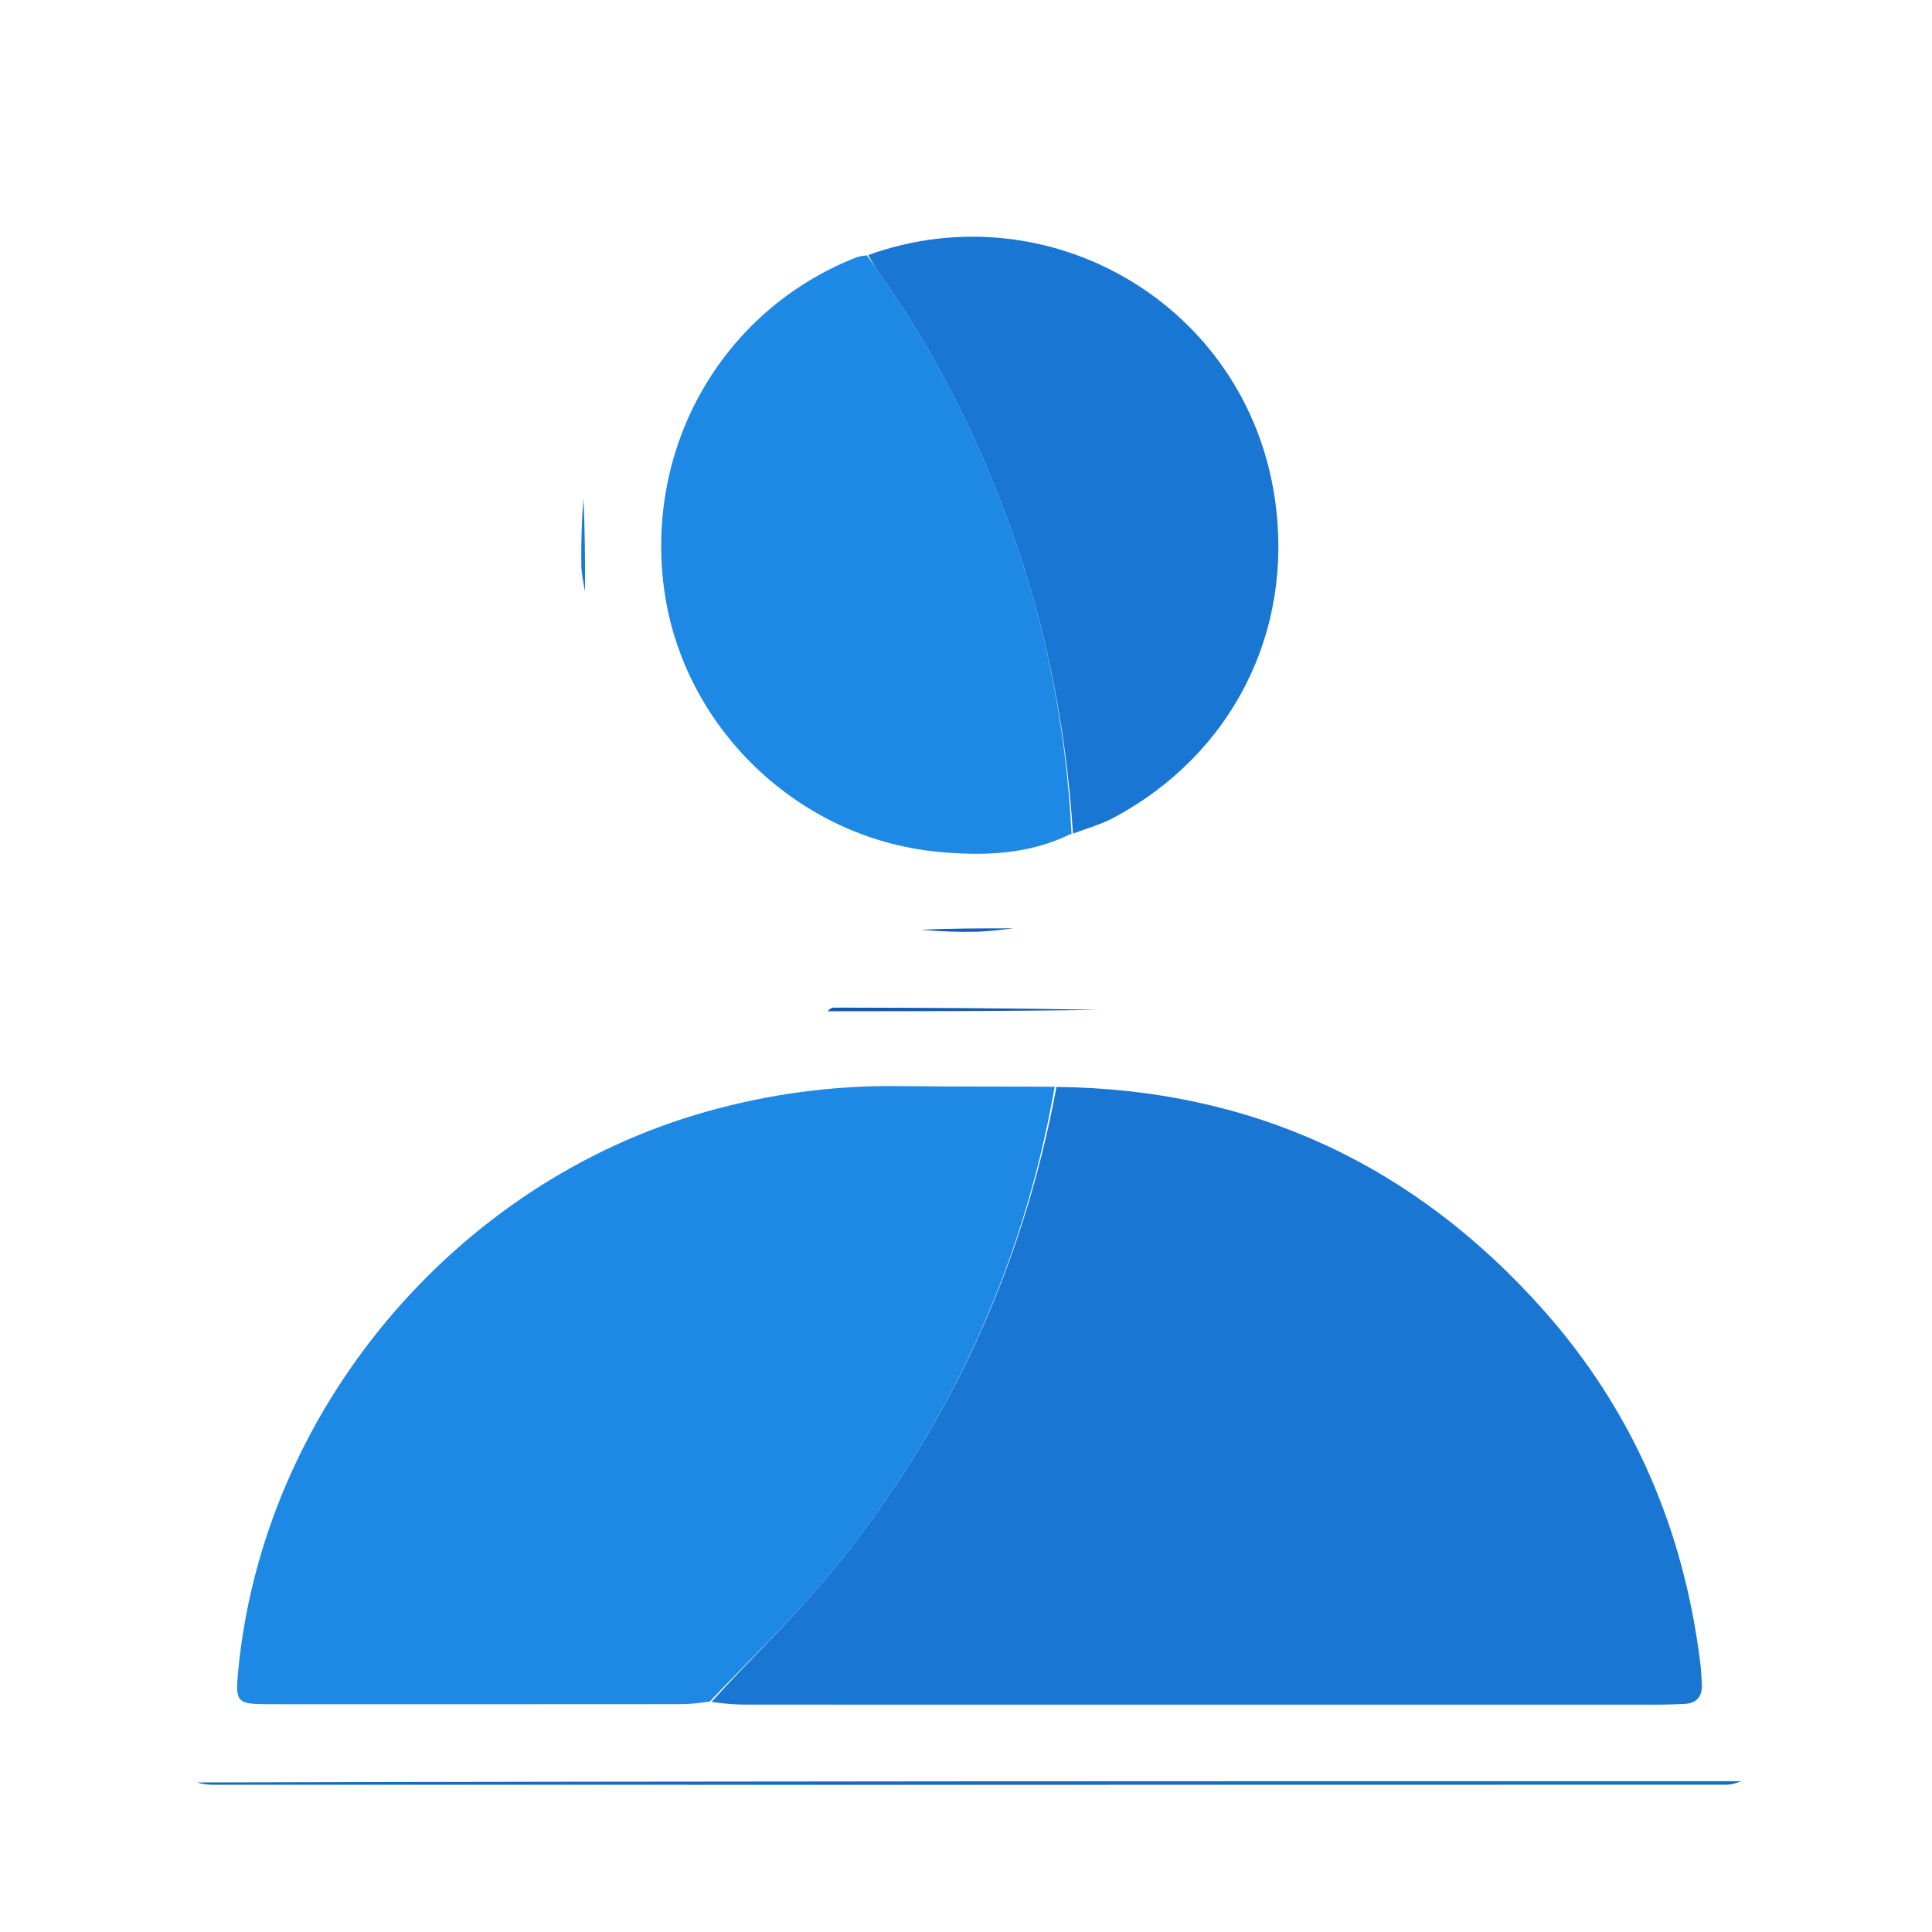 <svg version="1.1" id="Layer_1" xmlns="http://www.w3.org/2000/svg" xmlns:xlink="http://www.w3.org/1999/xlink" x="0px" y="0px"
	 width="100%" viewBox="0 0 512 512" enable-background="new 0 0 512 512" xml:space="preserve">

<path fill="#1A68C4" opacity="1" stroke="none" 
	d="
M52.192,472.377 
	C188.336,472.023 324.731,472.022 461.599,472.033 
	C460.538,472.364 459.005,472.964 457.472,472.964 
	C323.786,473.002 190.1,472.994 56.414,472.978 
	C55.09,472.977 53.767,472.817 52.192,472.377 
z"/>
<path fill="#1258B2" opacity="1" stroke="none" 
	d="
M290.862,267.611 
	C267.36,267.976 243.598,267.988 219.359,267.987 
	C219.584,267.644 220.285,267.026 220.985,267.027 
	C244.19,267.067 267.396,267.167 290.862,267.611 
z"/>
<path fill="#1A78D5" opacity="1" stroke="none" 
	d="
M154.602,132.069 
	C155.012,139.973 155.056,148.127 155.043,156.764 
	C154.662,154.73 154.095,152.215 154.06,149.693 
	C153.981,143.904 154.161,138.111 154.602,132.069 
z"/>
<path fill="#145FBA" opacity="1" stroke="none" 
	d="
M244.068,246.398 
	C251.925,246.027 260.035,246.022 268.619,246.025 
	C265.6,246.345 262.11,246.84 258.611,246.922 
	C253.852,247.035 249.085,246.832 244.068,246.398 
z"/>

<path fill="#1976D2" opacity="1" stroke="none" 
	d="M279.974,288.052 
	C331.747,288.581 374.734,308.645 408.973,347.12 
	C432.787,373.88 446.325,405.533 450.64,441.104 
	C450.841,442.753 450.873,444.423 450.994,446.082 
	C451.246,449.564 449.676,451.446 446.148,451.58 
	C443.985,451.661 441.821,451.749 439.658,451.75 
	C358.888,451.758 278.119,451.761 197.349,451.74 
	C194.525,451.739 191.702,451.48 188.574,451.01 
	C198.358,440.109 209.054,430.049 218.424,418.878 
	C250.407,380.743 270.867,337.028 279.974,288.052 
z"/>
<path fill="#1E88E5" opacity="1" stroke="none" 
	d="
M279.51,288.003 
	C270.867,337.028 250.407,380.743 218.424,418.878 
	C209.054,430.049 198.358,440.109 188.111,450.912 
	C185.464,451.314 182.976,451.626 180.487,451.628 
	C144.164,451.66 107.84,451.657 71.516,451.645 
	C62.678,451.642 62.31,451.217 63.136,442.667 
	C69.786,373.795 120.501,313.352 187.223,294.59 
	C203.873,289.908 220.773,287.619 238.058,287.825 
	C251.719,287.987 265.383,287.919 279.51,288.003 
z"/>
<path fill="#1E88E5" opacity="1" stroke="none" 
	d="
M283.961,220.913 
	C272.635,226.558 260.468,226.899 248.338,225.712 
	C211.448,222.101 181.049,192.741 176.034,156.383 
	C170.793,118.395 191.365,82.469 226.412,68.419 
	C227.337,68.048 228.299,67.77 229.722,67.674 
	C231.254,69.597 232.223,71.354 233.376,72.981 
	C247.132,92.403 257.848,113.427 266.247,135.646 
	C276.635,163.127 282.499,191.568 283.961,220.913 
z"/>
<path fill="#1976D2" opacity="1" stroke="none" 
	d="
M284.341,220.903 
	C282.499,191.568 276.635,163.127 266.247,135.646 
	C257.848,113.427 247.132,92.403 233.376,72.981 
	C232.223,71.354 231.254,69.597 230.063,67.601 
	C278.036,50.294 330.308,80.781 337.841,132.13 
	C343.036,167.553 326.381,199.892 295.32,216.606 
	C291.984,218.401 288.263,219.481 284.341,220.903 
z"/>
</svg>